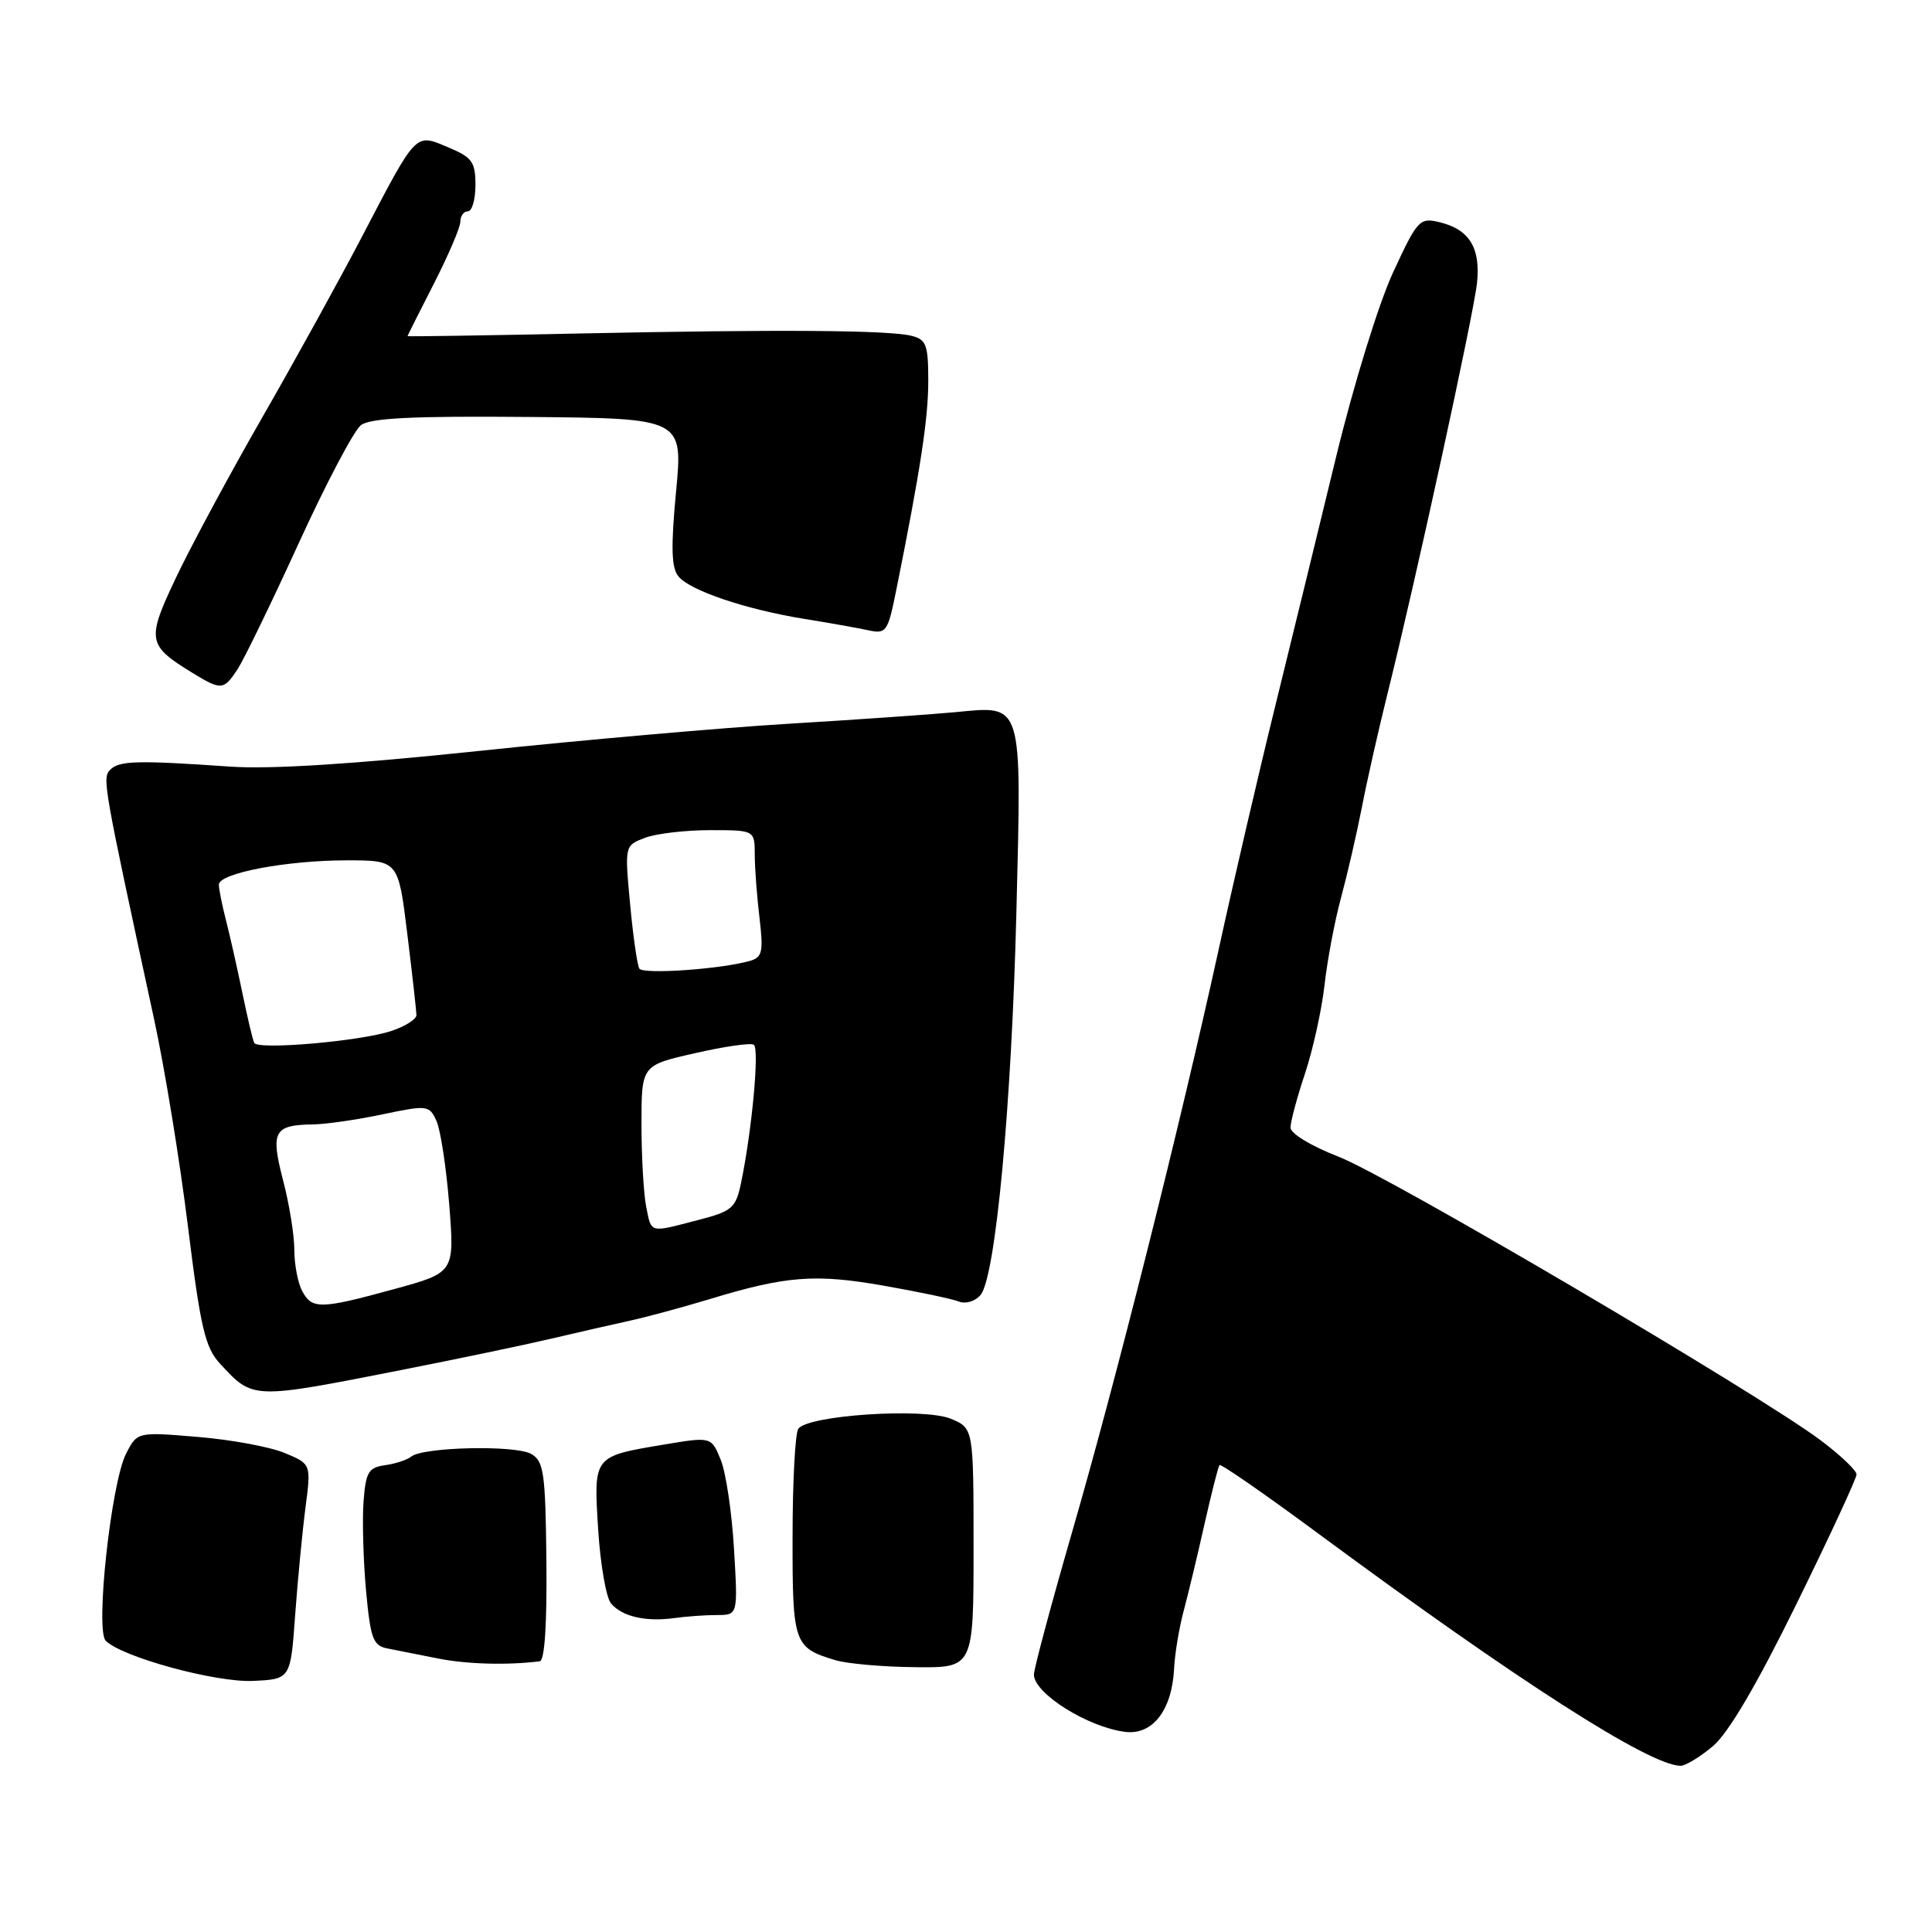 <?xml version="1.0" encoding="UTF-8" standalone="no"?>
<!DOCTYPE svg PUBLIC "-//W3C//DTD SVG 1.1//EN" "http://www.w3.org/Graphics/SVG/1.1/DTD/svg11.dtd" >
<svg xmlns="http://www.w3.org/2000/svg" xmlns:xlink="http://www.w3.org/1999/xlink" version="1.1" viewBox="0 0 256 256">
 <g >
 <path fill="currentColor"
d=" M 226.96 231.38 C 229.02 229.65 232.78 223.25 238.04 212.54 C 242.42 203.63 246.00 195.90 246.00 195.37 C 246.00 194.84 243.86 192.81 241.25 190.85 C 232.92 184.62 183.98 155.82 177.37 153.27 C 173.75 151.87 171.00 150.20 171.00 149.41 C 171.00 148.64 171.86 145.42 172.92 142.25 C 173.97 139.09 175.14 133.80 175.51 130.50 C 175.88 127.20 176.86 122.03 177.68 119.00 C 178.50 115.97 179.75 110.58 180.45 107.00 C 181.14 103.42 182.67 96.67 183.83 92.00 C 187.53 77.18 195.27 41.66 195.71 37.50 C 196.20 32.83 194.70 30.40 190.74 29.44 C 188.10 28.81 187.82 29.11 184.57 36.14 C 182.67 40.26 179.36 50.98 177.05 60.50 C 174.78 69.85 171.16 84.70 168.99 93.50 C 166.82 102.30 163.43 116.88 161.46 125.90 C 156.27 149.54 147.91 182.79 142.06 203.00 C 139.28 212.62 137.00 221.13 137.00 221.89 C 137.00 224.38 144.13 228.86 149.08 229.48 C 152.71 229.94 155.29 226.63 155.57 221.14 C 155.67 219.14 156.24 215.70 156.83 213.50 C 157.42 211.30 158.67 206.12 159.59 202.00 C 160.52 197.88 161.42 194.33 161.59 194.13 C 161.77 193.93 167.67 198.02 174.70 203.22 C 201.10 222.73 218.52 233.90 222.67 233.98 C 223.32 233.99 225.25 232.82 226.96 231.38 Z  M 39.11 214.00 C 39.45 209.32 40.07 202.91 40.48 199.75 C 41.23 193.99 41.23 193.99 37.73 192.53 C 35.80 191.72 30.61 190.76 26.21 190.40 C 18.19 189.73 18.19 189.73 16.71 192.61 C 14.73 196.46 12.60 216.00 14.01 217.41 C 16.17 219.57 28.55 222.95 33.50 222.73 C 38.50 222.50 38.50 222.50 39.11 214.00 Z  M 71.52 220.13 C 72.17 220.05 72.49 215.18 72.40 206.86 C 72.28 195.14 72.06 193.61 70.38 192.65 C 68.30 191.46 56.08 191.73 54.50 193.00 C 53.95 193.45 52.38 193.96 51.00 194.15 C 48.82 194.46 48.46 195.07 48.17 199.00 C 47.99 201.47 48.14 206.76 48.50 210.75 C 49.09 217.13 49.43 218.06 51.34 218.43 C 52.53 218.66 55.52 219.26 58.00 219.75 C 61.80 220.52 67.24 220.67 71.52 220.13 Z  M 129.00 205.12 C 129.00 189.24 129.00 189.24 125.98 187.99 C 122.37 186.50 106.92 187.53 105.77 189.34 C 105.36 189.98 105.02 196.41 105.02 203.63 C 105.00 217.80 105.18 218.33 110.69 219.98 C 112.23 220.45 116.99 220.87 121.25 220.91 C 129.00 221.00 129.00 221.00 129.00 205.12 Z  M 95.01 214.00 C 97.78 214.00 97.78 214.00 97.26 205.25 C 96.98 200.44 96.19 195.12 95.50 193.43 C 94.25 190.36 94.25 190.36 87.88 191.43 C 78.58 192.99 78.65 192.90 79.26 202.66 C 79.55 207.26 80.31 211.67 80.96 212.46 C 82.41 214.20 85.56 214.93 89.38 214.40 C 90.96 214.18 93.49 214.00 95.01 214.00 Z  M 53.50 181.47 C 60.65 180.06 69.42 178.23 73.00 177.39 C 76.58 176.55 81.30 175.47 83.50 174.99 C 85.70 174.51 90.42 173.23 94.00 172.15 C 104.15 169.06 108.02 168.76 117.09 170.36 C 121.72 171.17 126.22 172.12 127.09 172.47 C 127.97 172.81 129.24 172.42 129.93 171.59 C 131.92 169.19 134.05 146.42 134.68 120.76 C 135.37 92.70 135.62 93.50 126.54 94.37 C 123.22 94.68 113.30 95.37 104.50 95.90 C 95.70 96.43 77.25 98.05 63.50 99.50 C 46.89 101.25 35.81 101.95 30.50 101.58 C 18.25 100.73 15.81 100.79 14.63 101.97 C 13.52 103.08 13.62 103.63 20.45 135.20 C 21.84 141.64 23.85 153.95 24.91 162.56 C 26.58 176.01 27.18 178.56 29.17 180.71 C 33.58 185.46 33.29 185.45 53.50 181.47 Z  M 31.49 88.66 C 32.33 87.37 35.98 79.86 39.59 71.96 C 43.20 64.07 46.90 57.04 47.82 56.34 C 49.07 55.39 54.70 55.11 70.00 55.25 C 90.50 55.43 90.50 55.43 89.58 65.16 C 88.88 72.58 88.96 75.25 89.91 76.39 C 91.47 78.27 98.86 80.76 106.59 82.01 C 109.84 82.53 113.64 83.21 115.04 83.51 C 117.43 84.03 117.64 83.74 118.74 78.28 C 121.95 62.34 123.00 55.48 123.00 50.50 C 123.00 45.66 122.74 44.98 120.75 44.49 C 117.60 43.74 103.33 43.64 76.75 44.19 C 64.24 44.45 54.00 44.61 54.00 44.54 C 54.00 44.46 55.58 41.33 57.50 37.57 C 59.42 33.81 61.00 30.12 61.00 29.37 C 61.00 28.62 61.45 28.00 62.00 28.00 C 62.55 28.00 63.00 26.43 63.00 24.51 C 63.00 21.45 62.56 20.84 59.36 19.51 C 54.96 17.67 55.30 17.31 47.89 31.50 C 45.02 37.00 39.13 47.69 34.79 55.24 C 30.45 62.80 25.30 72.37 23.34 76.50 C 19.39 84.82 19.51 85.49 25.50 89.16 C 29.33 91.50 29.64 91.47 31.49 88.66 Z  M 40.04 171.07 C 39.47 170.00 39.00 167.55 39.00 165.61 C 39.00 163.68 38.33 159.51 37.50 156.36 C 35.83 149.91 36.29 149.06 41.50 148.99 C 43.15 148.97 47.28 148.38 50.67 147.66 C 56.65 146.41 56.88 146.44 57.84 148.54 C 58.38 149.74 59.14 154.75 59.53 159.67 C 60.23 168.62 60.23 168.62 52.24 170.81 C 42.47 173.49 41.34 173.51 40.04 171.07 Z  M 85.62 159.88 C 85.28 158.16 85.00 153.24 85.00 148.96 C 85.00 141.16 85.00 141.16 92.06 139.56 C 95.94 138.67 99.46 138.16 99.88 138.43 C 100.65 138.90 99.65 149.71 98.20 156.71 C 97.49 160.09 97.04 160.49 92.47 161.67 C 85.96 163.36 86.34 163.46 85.62 159.88 Z  M 33.69 138.19 C 33.49 137.81 32.78 134.80 32.10 131.50 C 31.42 128.20 30.44 123.87 29.93 121.88 C 29.42 119.90 29.00 117.79 29.00 117.22 C 29.00 115.70 37.97 114.00 45.94 114.00 C 52.78 114.00 52.78 114.00 53.97 123.75 C 54.63 129.11 55.17 133.95 55.18 134.50 C 55.19 135.05 53.69 136.00 51.85 136.61 C 47.77 137.97 34.18 139.15 33.69 138.19 Z  M 84.71 128.34 C 84.44 127.88 83.88 124.02 83.49 119.77 C 82.77 112.04 82.77 112.04 85.45 111.02 C 86.92 110.46 90.80 110.00 94.07 110.00 C 100.00 110.00 100.00 110.00 100.01 113.25 C 100.01 115.04 100.30 118.81 100.64 121.64 C 101.17 126.12 101.01 126.85 99.38 127.32 C 95.50 128.43 85.20 129.14 84.71 128.34 Z "/>
</g>
</svg>
